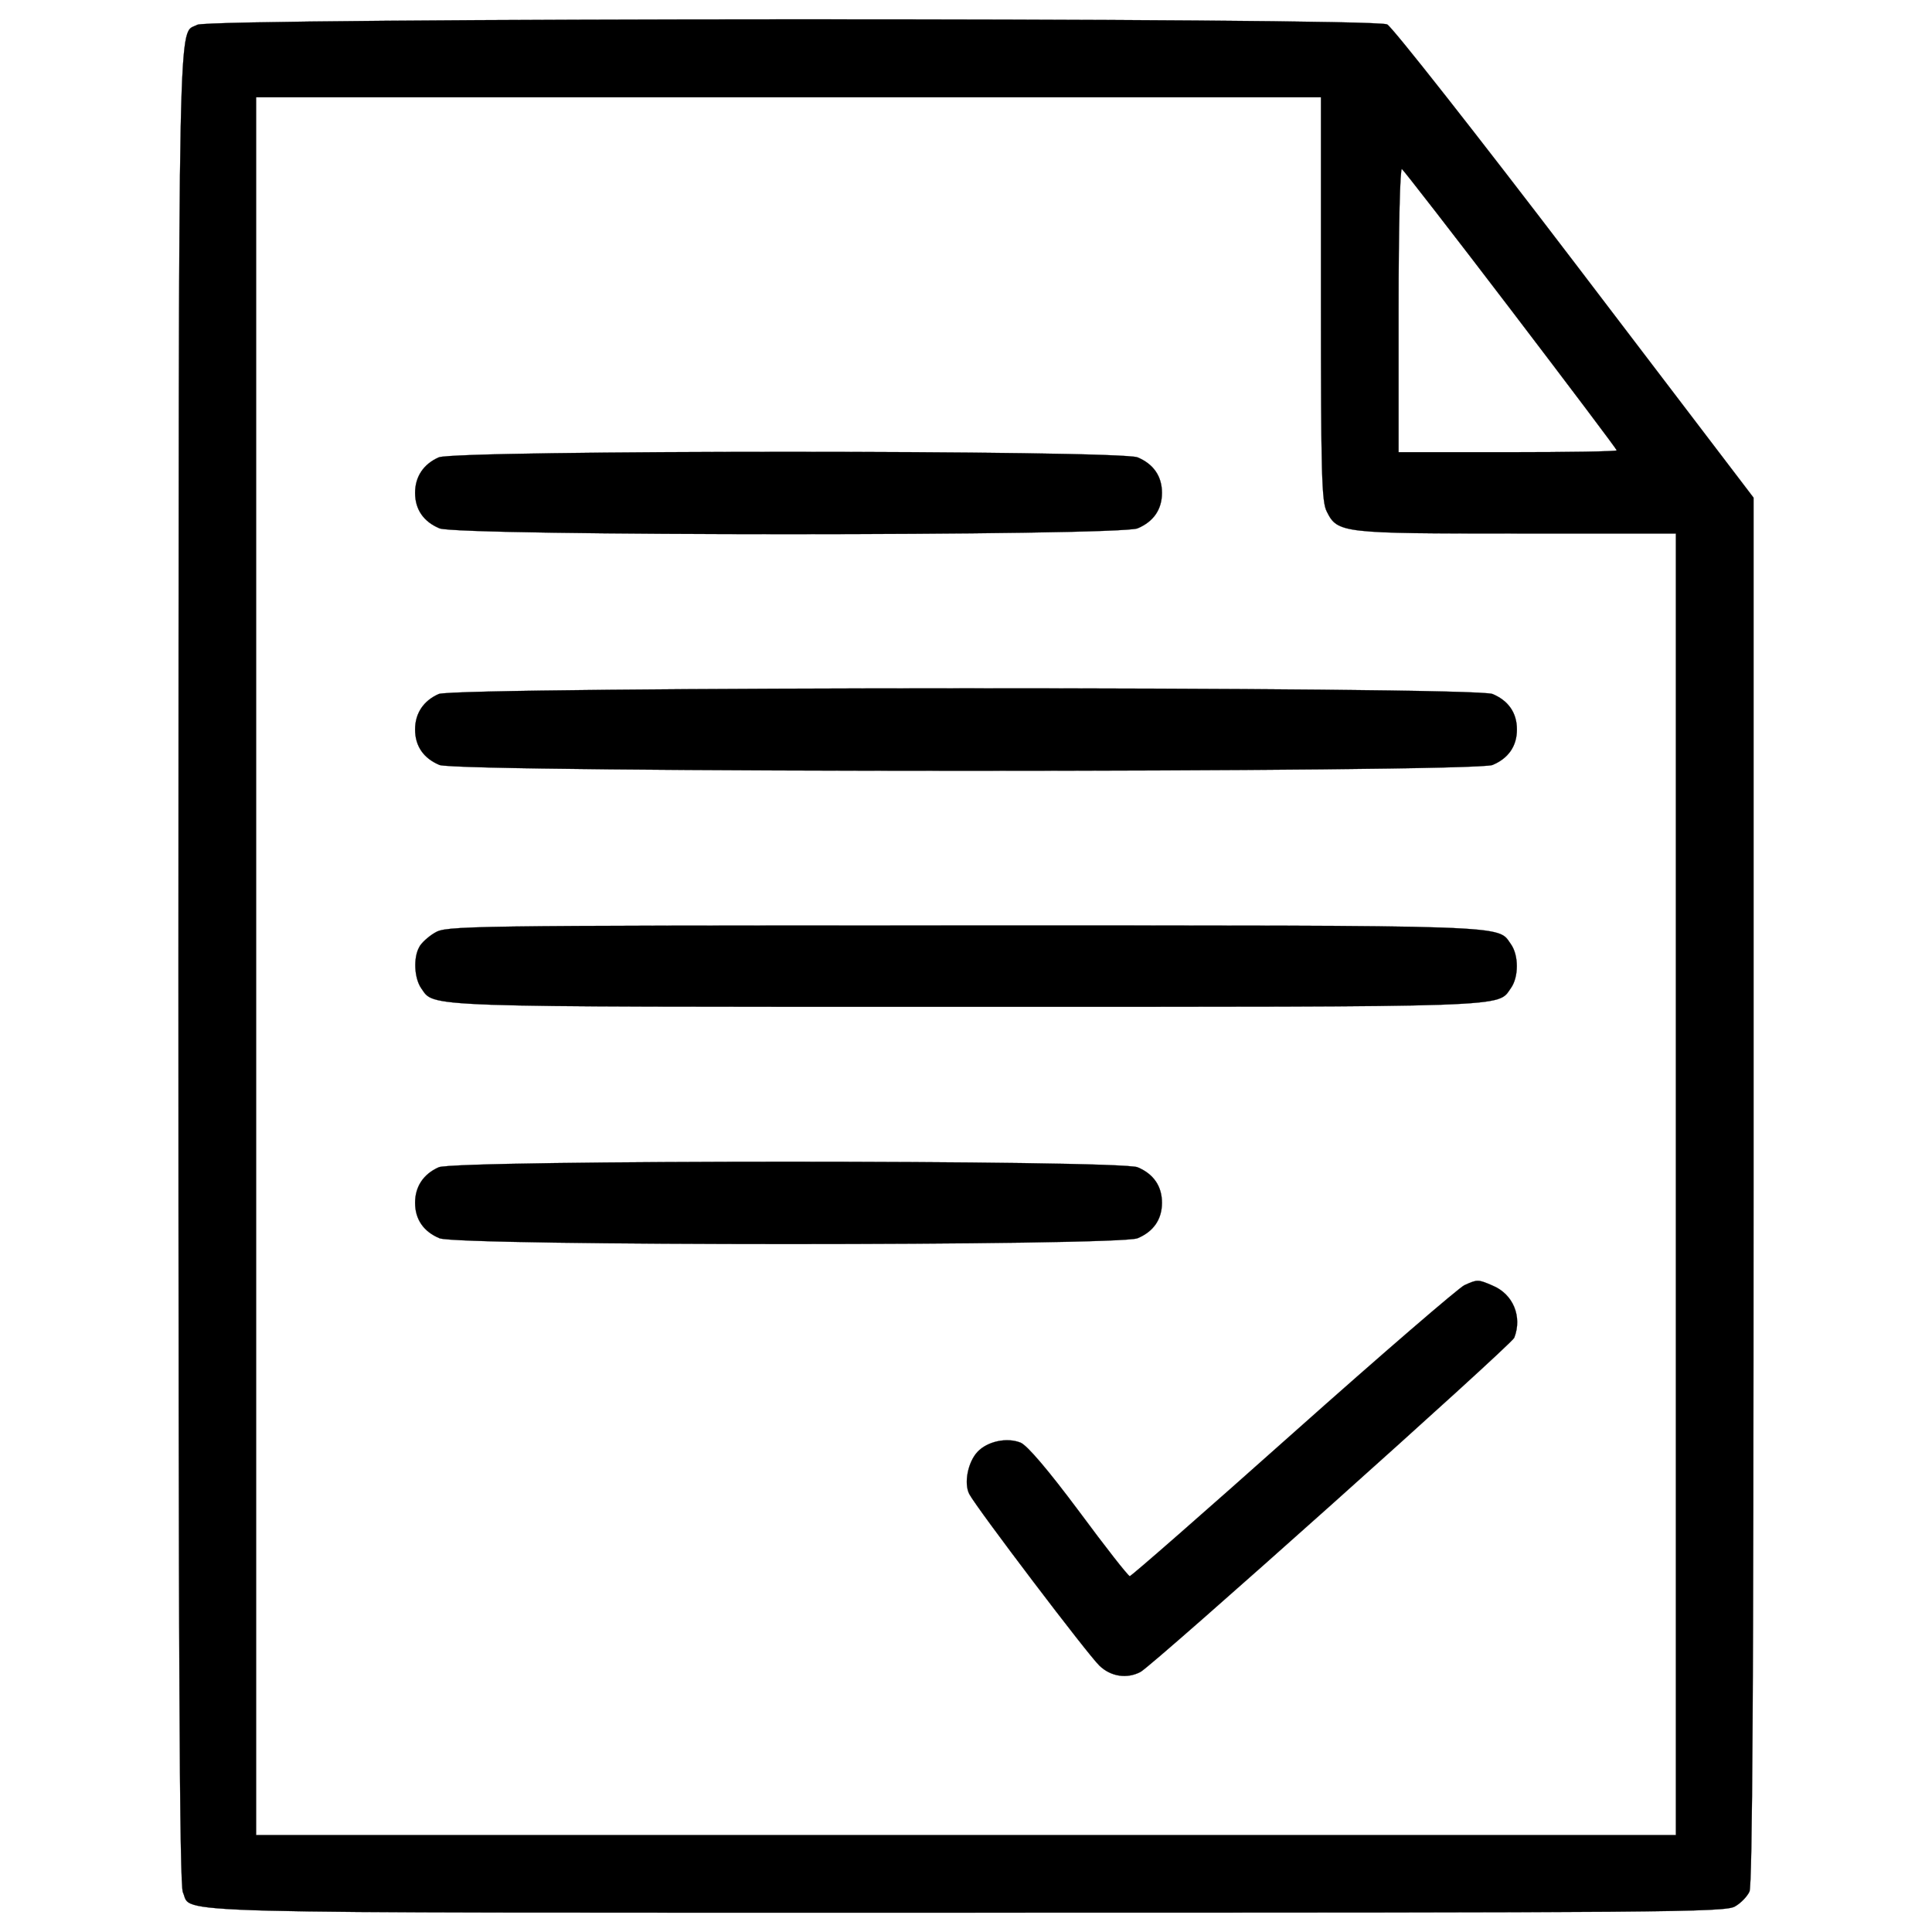 <?xml version="1.0" encoding="utf-8"?>
<svg version="1.1" xmlns="http://www.w3.org/2000/svg" viewBox="0 0 1000 1000" enable-background="new 0 0 1000 1000"
     xml:space="preserve">
    <g transform="translate(0,512) scale(0.1,-0.1)" id="path17" fill="#000000" stroke="#000000">
        <path d="M1021.3,4991.8c-101.4-57.4-95.7,241.1-97.6-4866.7c0-3643.8,5.7-4761.4,23-4799.7c51.7-112.9-216.3-105.3,4053.3-105.3c3630.4,0,3930.9,1.9,3980.6,32.5c30.6,17.2,63.1,51.7,74.6,76.6c15.3,32.5,21.1,1094.7,21.1,3630.4v3584.5L8152,3757.4c-509.1,667.9-947.3,1224.8-972.2,1236.3C7109,5030,1086.4,5028.1,1021.3,4991.8z M6837.2,3573.7c0-910.9,3.8-1052.6,30.6-1102.3c55.5-111,78.5-112.9,983.7-112.9h822.9v-3368.2V-4378H5000H1325.6V119.3v4497.3h2755.8h2755.8V3573.7z M7820.9,3516.2c300.4-394.2,547.3-721.5,547.3-727.2s-254.5-9.6-564.6-9.6h-564.6v738.7c0,438.3,7.7,733,17.2,727.2C7265.9,4237.7,7520.4,3910.5,7820.9,3516.2z"/>
        <path d="M2271,2752.7c-78.5-34.5-122.5-99.5-122.5-183.7c0-86.1,44-149.3,126.3-183.7c95.7-40.2,3517.5-40.2,3613.2,0c82.3,34.5,126.3,97.6,126.3,183.7c0,86.1-44,149.3-126.3,183.7C5794.2,2790.9,2360.9,2790.9,2271,2752.7z"/>
        <path d="M2271,1527.9c-78.5-34.5-122.5-99.5-122.5-183.7c0-86.1,44-149.3,126.3-183.7c95.7-40.2,5354.7-40.2,5450.4,0c82.3,34.5,126.3,97.6,126.3,183.7s-44,149.3-126.3,183.7C7631.4,1568,2360.9,1566.1,2271,1527.9z"/>
        <path d="M2249.9,291.6c-32.5-19.1-70.8-53.6-80.4-74.6c-30.6-55.5-24.9-158.8,9.6-210.5C2251.8-95,2131.3-91.2,5000-91.2c2868.7,0,2748.1-3.8,2820.9,97.6c40.2,57.4,40.2,168.4,0,225.8c-72.7,101.4,49.7,97.6-2834.3,97.6C2370.5,329.8,2309.2,327.9,2249.9,291.6z"/>
        <path d="M2271-921.7c-78.5-34.5-122.5-99.5-122.5-183.7c0-86.1,44-149.3,126.3-183.7c95.7-40.2,3517.5-40.2,3613.2,0c82.3,34.4,126.3,97.6,126.3,183.7c0,86.1-44,149.3-126.3,183.7C5794.2-883.5,2360.9-883.5,2271-921.7z"/>
        <path d="M7579.7-1532.2c-28.7-13.4-426.8-356-884.2-763.6c-459.3-409.5-840.1-742.5-847.8-742.5c-9.6,1.9-126.3,151.2-262.2,334.9c-162.7,218.2-267.9,340.6-302.4,356c-70.8,28.7-172.2,7.6-223.9-47.8c-49.8-53.6-70.8-162.7-42.1-218.2c38.3-72.7,616.2-834.4,673.6-888c59.3-57.4,143.5-68.9,212.4-32.5c65.1,34.5,1921.4,1693.7,1934.8,1730c42.1,109.1-5.7,225.8-112.9,269.9C7650.5-1501.6,7646.7-1501.6,7579.7-1532.2z"/>
    </g>
</svg>